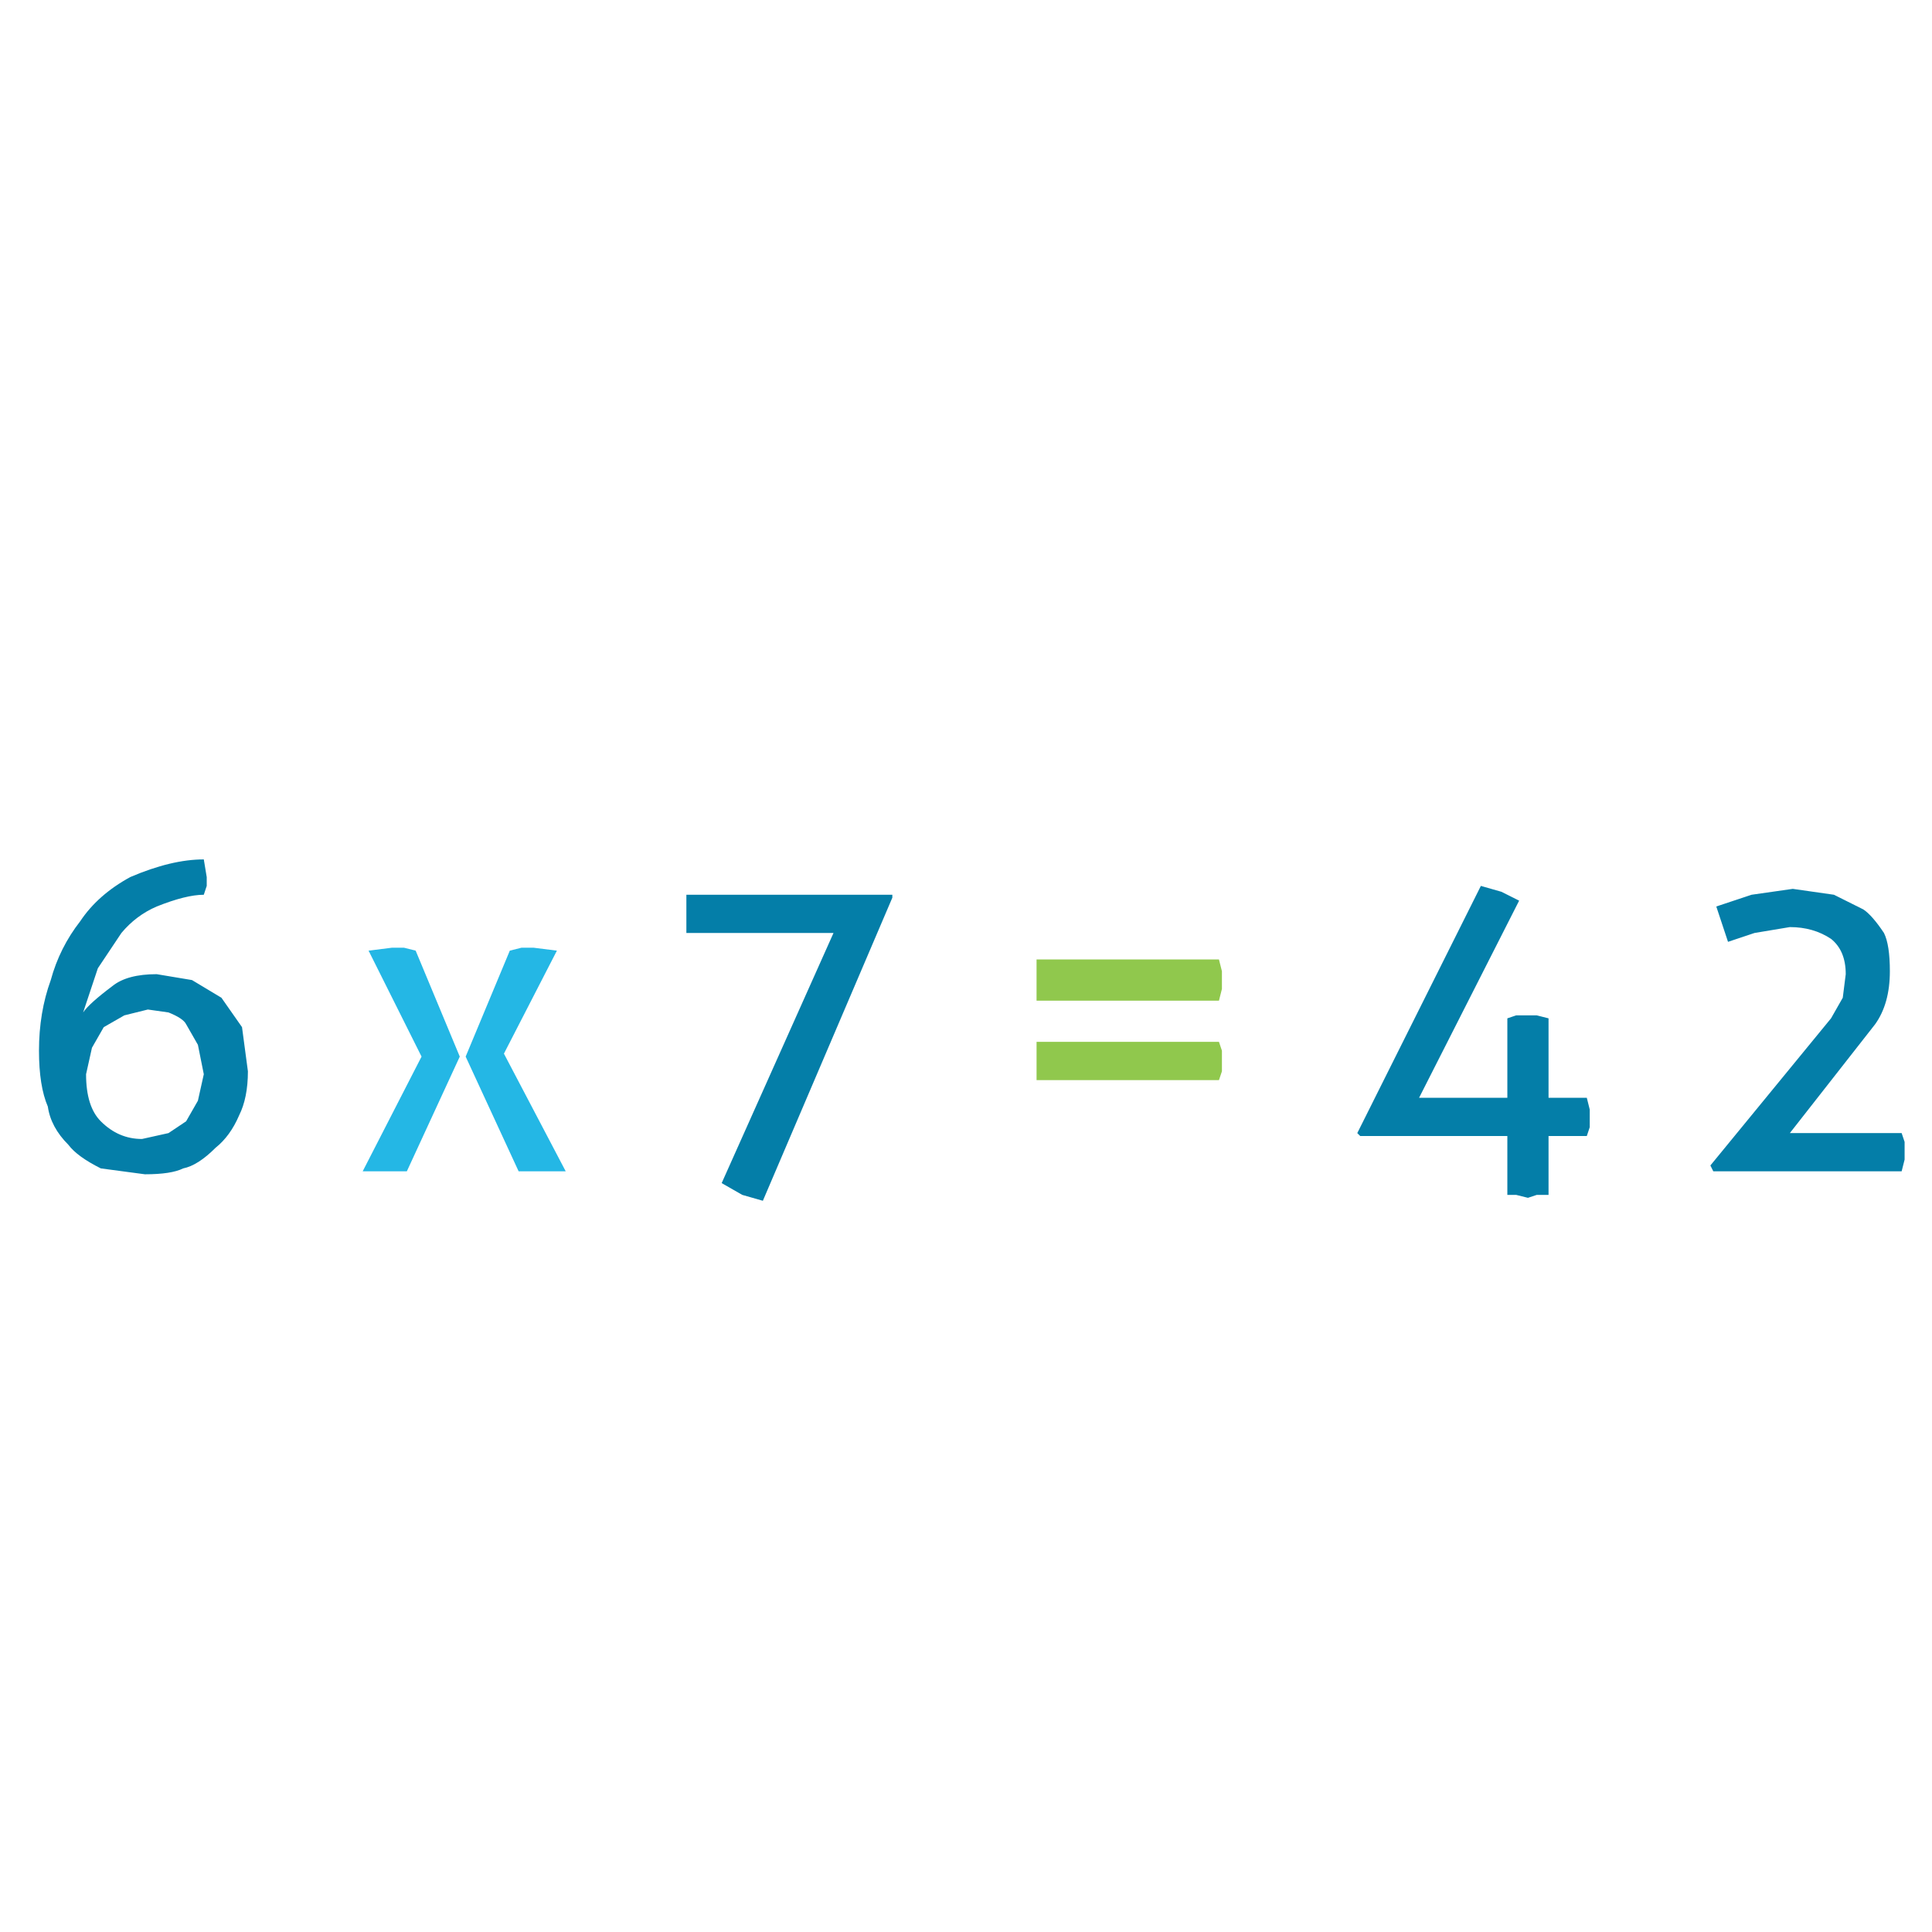 <?xml version="1.0" encoding="utf-8"?>
<!-- Generator: Adobe Illustrator 16.0.0, SVG Export Plug-In . SVG Version: 6.00 Build 0)  -->
<!DOCTYPE svg PUBLIC "-//W3C//DTD SVG 1.1//EN" "http://www.w3.org/Graphics/SVG/1.1/DTD/svg11.dtd">
<svg version="1.1" id="Layer_1" xmlns="http://www.w3.org/2000/svg" xmlns:xlink="http://www.w3.org/1999/xlink" x="0px" y="0px"
	 width="300px" height="300px" viewBox="0 0 300 300" enable-background="new 0 0 300 300" xml:space="preserve">
<g>
	<path fill-rule="evenodd" clip-rule="evenodd" fill="#047EA8" d="M32.1,136.193v1.369l-0.454,1.375
		c-1.83,0-4.266,0.608-7.312,1.823c-2.132,0.917-3.959,2.288-5.481,4.113l-3.659,5.482l-2.284,6.857
		c0.61-0.913,2.132-2.284,4.567-4.113c1.523-1.219,3.809-1.829,6.857-1.829l5.482,0.915l4.567,2.743l3.198,4.567l0.915,6.856
		c0,2.742-0.456,5.026-1.369,6.852c-0.912,2.132-2.132,3.808-3.658,5.027c-1.825,1.829-3.5,2.896-5.021,3.198
		c-1.22,0.609-3.2,0.915-5.943,0.915l-6.85-0.915c-2.439-1.22-4.115-2.438-5.027-3.653c-1.83-1.828-2.896-3.81-3.199-5.941
		c-0.917-2.133-1.375-5.026-1.375-8.681c0-3.961,0.61-7.617,1.83-10.969c0.912-3.352,2.437-6.396,4.573-9.135
		c1.826-2.742,4.414-5.027,7.765-6.857c4.265-1.829,8.072-2.744,11.424-2.744L32.1,136.193z M28.901,159.041
		c-0.302-0.609-1.214-1.22-2.737-1.829l-3.204-0.454l-3.652,0.907l-3.198,1.83l-1.83,3.198l-0.915,4.113
		c0,3.352,0.764,5.788,2.29,7.311c1.825,1.83,3.957,2.744,6.396,2.744l4.113-0.914l2.737-1.83l1.83-3.197l0.915-4.113l-0.915-4.567
		L28.901,159.041z M106.58,138.937h31.982v0.455l-20.104,47.064l-3.199-0.915l-3.198-1.829l17.366-38.839H106.58V138.937z
		 M235.891,139.852l-15.537,30.613h13.707v-12.338l1.369-0.462h3.198l1.829,0.462v12.338h5.942l0.454,1.823v2.744l-0.454,1.368
		h-5.942v9.141h-1.829l-1.369,0.455l-1.829-0.455h-1.369V176.4h-22.848l-0.454-0.453l19.189-38.385l3.198,0.915L235.891,139.852z
		 M278.381,138.022l6.397,0.915l4.567,2.283c0.916,0.61,1.982,1.828,3.197,3.653c0.61,1.219,0.915,3.201,0.915,5.942
		c0,3.352-0.761,6.093-2.284,8.226l-13.246,16.906h17.359l0.461,1.368v2.744l-0.461,1.823h-29.244l-0.454-0.908l18.735-22.848
		l1.822-3.199l0.461-3.658c0-2.436-0.762-4.263-2.283-5.481c-1.83-1.22-3.962-1.83-6.396-1.83l-5.488,0.915l-4.113,1.375
		l-1.822-5.488l5.481-1.823L278.381,138.022z"/>
	<path fill-rule="evenodd" clip-rule="evenodd" fill="#24B7E5" d="M62.713,147.156l1.83,0.46l6.85,16.452l-8.219,17.814h-6.857
		l9.141-17.814l-8.226-16.452l3.659-0.46H62.713z M82.817,147.156l3.659,0.46l-8.226,15.992l9.595,18.274h-7.312l-8.226-17.814
		l6.857-16.452l1.83-0.46H82.817z"/>
	<path fill-rule="evenodd" clip-rule="evenodd" fill="#90C84D" d="M189.28,155.382h-28.324v-6.396h28.324l0.46,1.83v2.743
		L189.28,155.382z M160.956,161.778h28.324l0.46,1.375v3.198l-0.46,1.369h-28.324V161.778z"/>
</g>
</svg>
